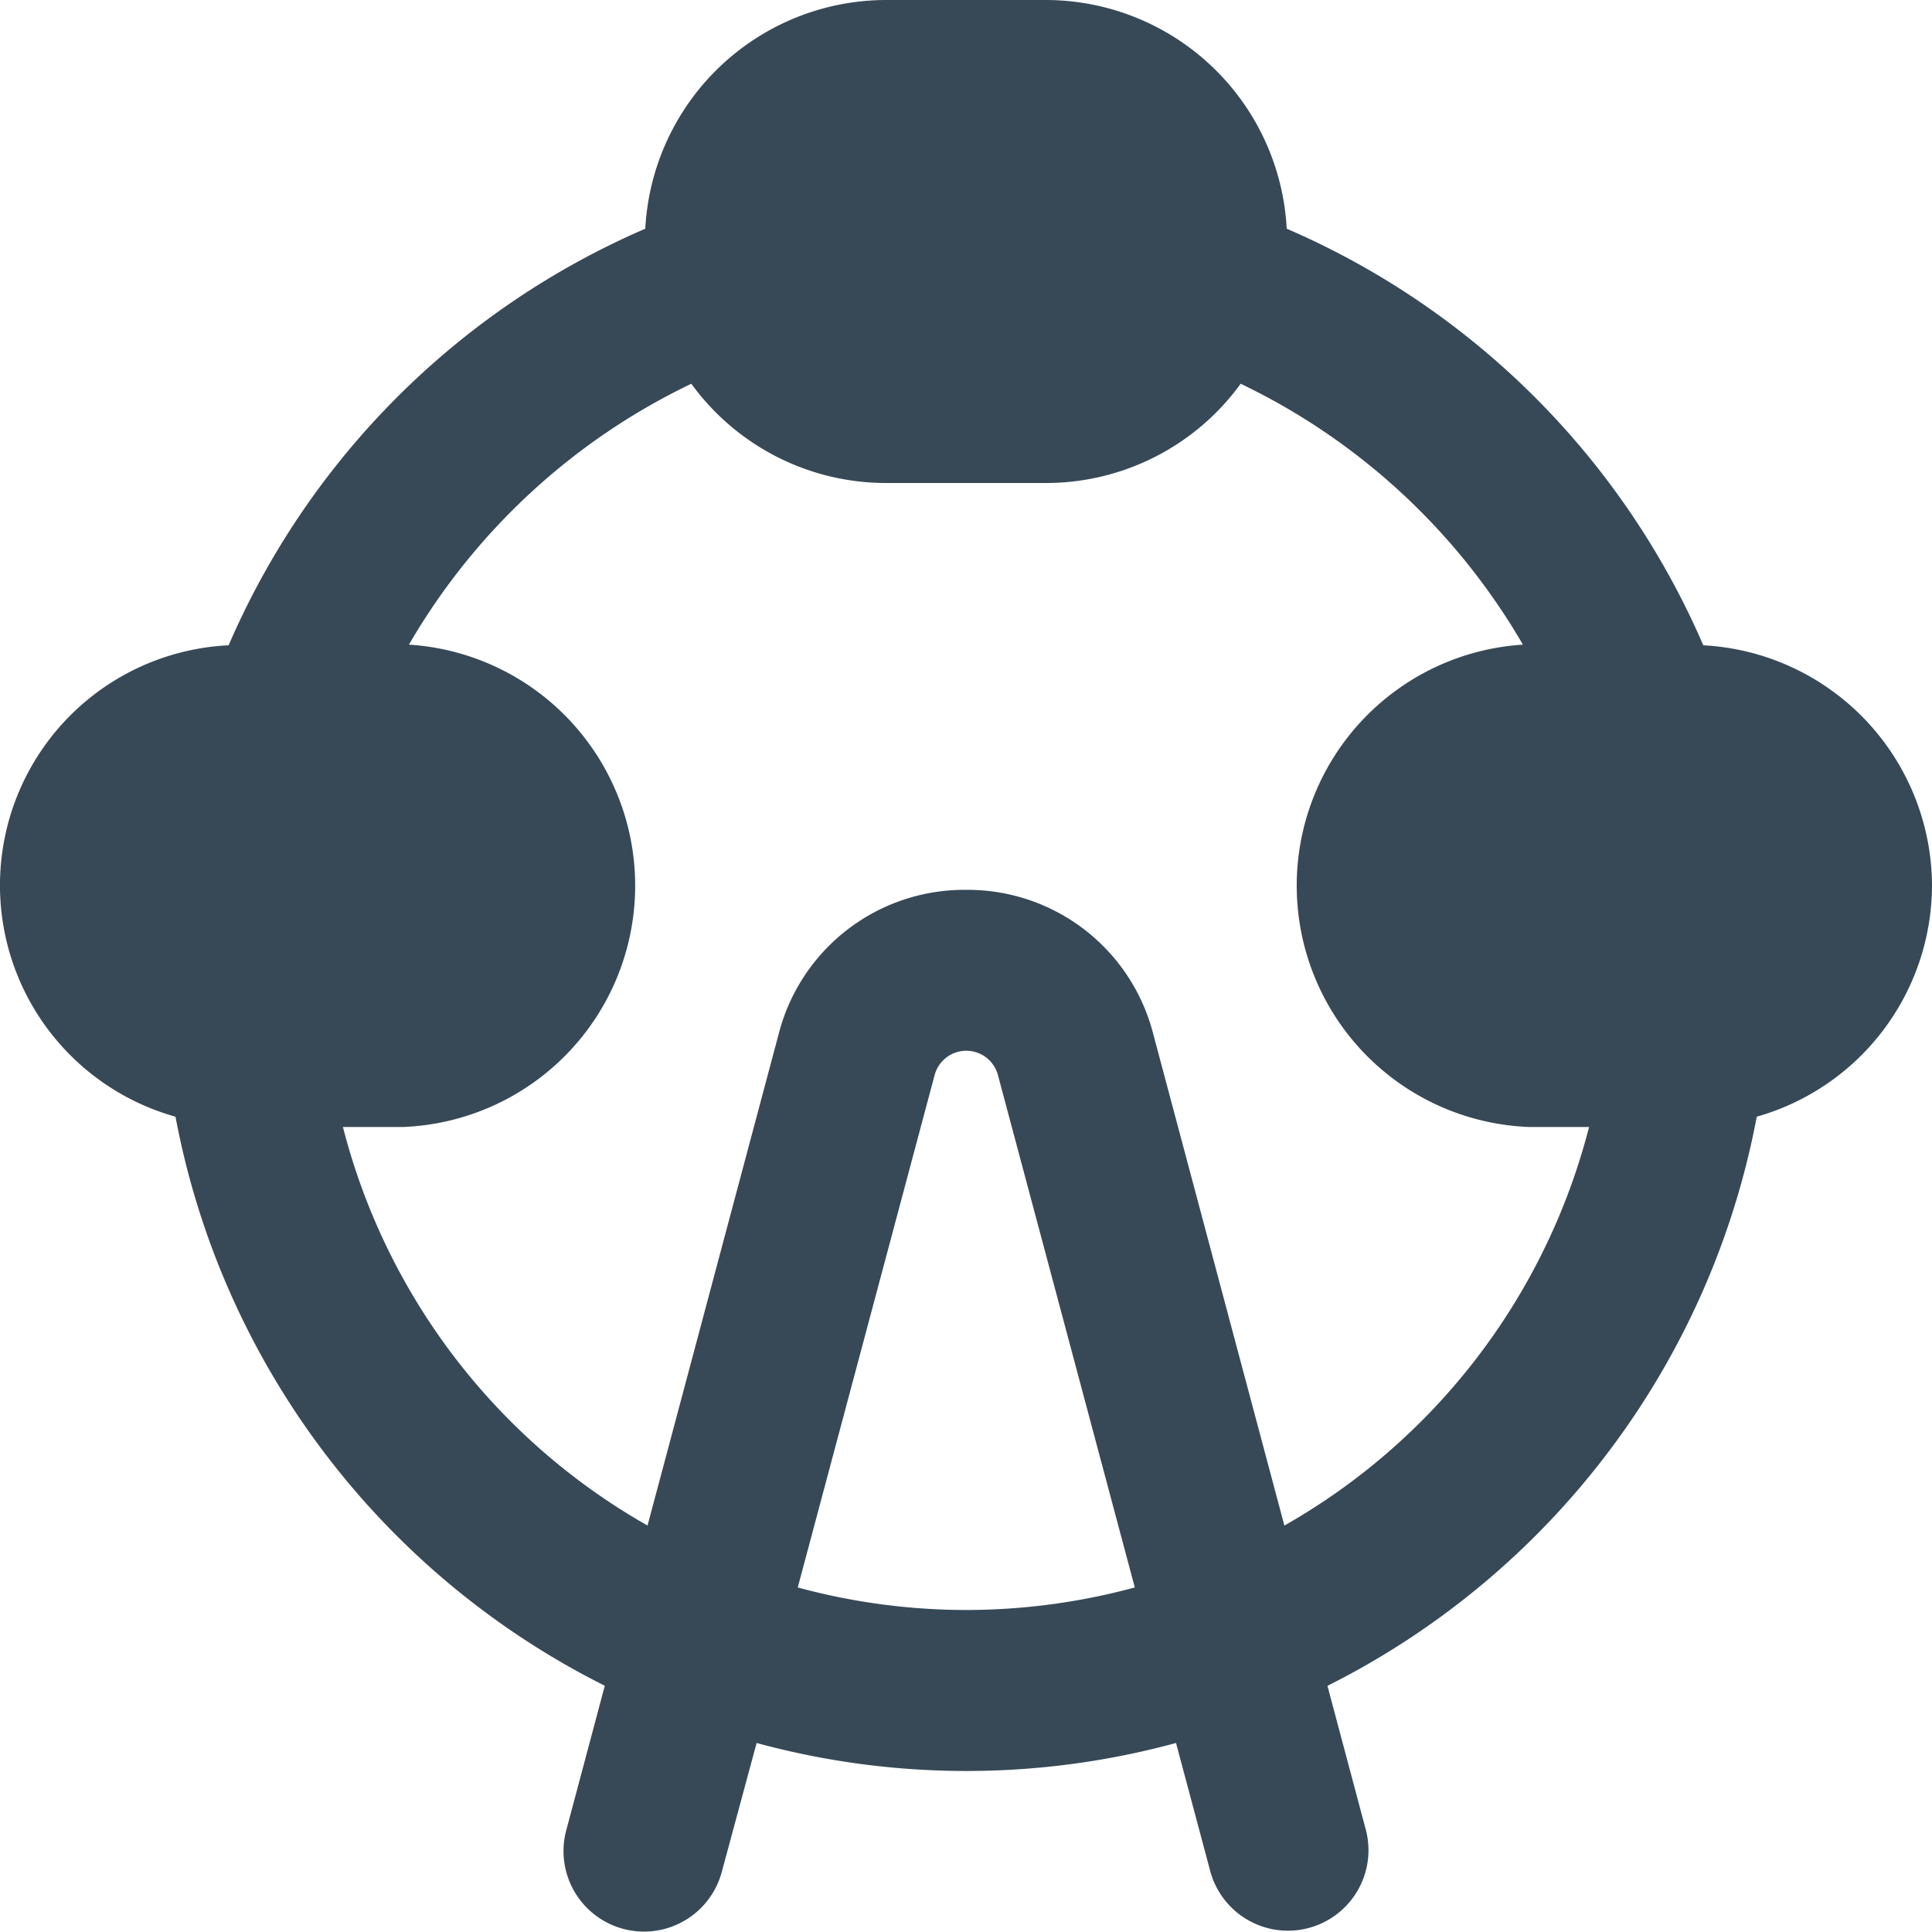 <svg xmlns="http://www.w3.org/2000/svg" width="24" height="24" fill="none" viewBox="0 0 24 24">
  <g clip-path="url(#a)">
    <path fill="#374957" d="M24 11a3 3 0 0 0-2.841-2.984 9.918 9.918 0 0 0-5.175-5.175A3 3 0 0 0 13 0h-2a3 3 0 0 0-2.984 2.841A9.921 9.921 0 0 0 2.84 8.016a2.985 2.985 0 0 0-.66 5.856 9.964 9.964 0 0 0 5.333 7.069l-.48 1.8a1 1 0 0 0 1.932.517l.434-1.606a9.928 9.928 0 0 0 5.21 0l.429 1.606a1 1 0 0 0 1.932-.516l-.48-1.8a9.974 9.974 0 0 0 5.333-7.07A2.994 2.994 0 0 0 24 11Zm-12 9a8.023 8.023 0 0 1-2.09-.28l1.7-6.364a.407.407 0 0 1 .787 0l1.7 6.364A8.033 8.033 0 0 1 12 20Zm3.955-1.049-1.63-6.11A2.38 2.38 0 0 0 12 11.054a2.38 2.38 0 0 0-2.326 1.787l-1.63 6.11A7.962 7.962 0 0 1 4.26 14H5a3 3 0 0 0 .08-5.992 8.1 8.1 0 0 1 3.508-3.241A2.99 2.99 0 0 0 11 6h2a2.988 2.988 0 0 0 2.412-1.233 8.094 8.094 0 0 1 3.506 3.241A3 3 0 0 0 19 14h.74a7.97 7.97 0 0 1-3.785 4.951Z"/>
  </g>
  <defs>
    <clipPath id="a">
      <path fill="#fff" d="M0 0h24v24H0z"/>
    </clipPath>
  </defs>
</svg>
